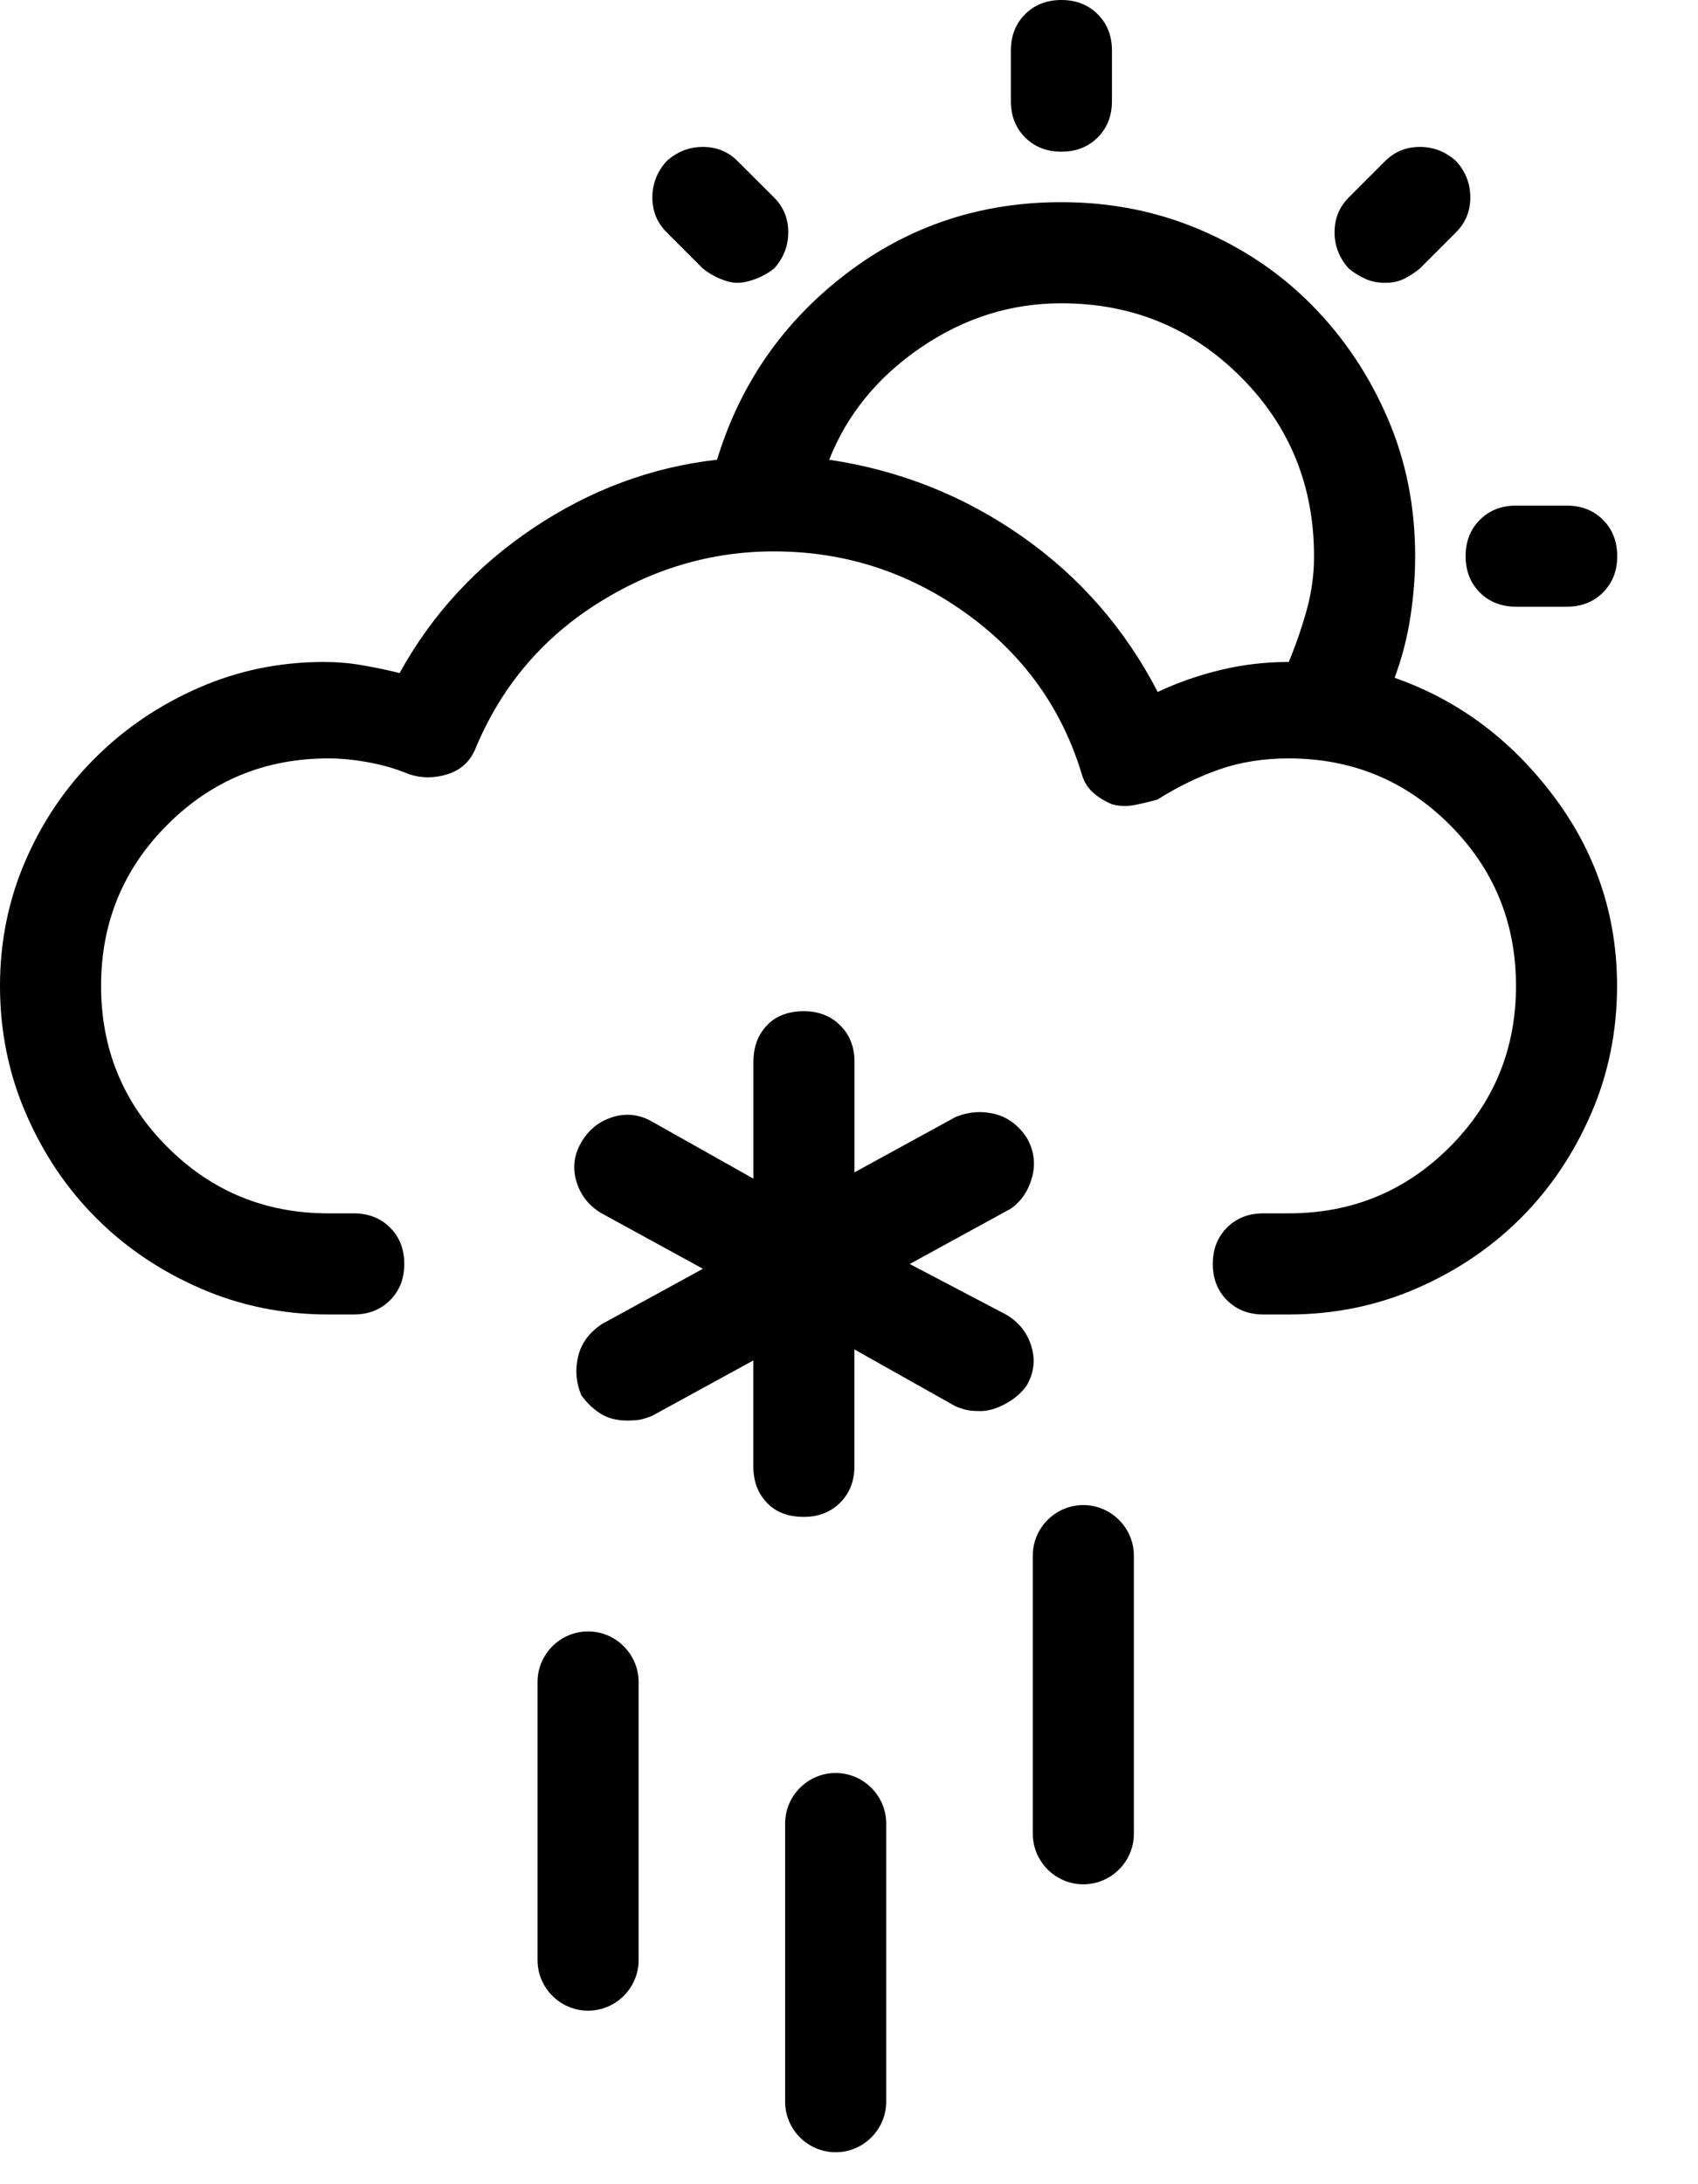 <svg width="21" height="27" viewBox="0 0 21 27" fill="currentColor" xmlns="http://www.w3.org/2000/svg">
<path d="M0.625 1.875C0.807 1.875 0.957 1.816 1.074 1.699C1.191 1.582 1.25 1.432 1.25 1.25V0.625C1.25 0.442 1.191 0.293 1.074 0.176C0.957 0.059 0.807 0 0.625 0C0.442 0 0.293 0.059 0.176 0.176C0.059 0.293 0 0.443 0 0.625V1.25C0 1.433 0.059 1.582 0.176 1.699C0.293 1.816 0.442 1.875 0.625 1.875Z" transform="translate(12.502)"/>
<path d="M0.381 1.631C0.452 1.663 0.534 1.68 0.625 1.68C0.716 1.68 0.794 1.663 0.859 1.631C0.924 1.599 0.989 1.556 1.054 1.504L1.503 1.055C1.62 0.938 1.679 0.794 1.679 0.625C1.679 0.456 1.622 0.306 1.504 0.176C1.374 0.059 1.224 0 1.055 0C0.886 0 0.742 0.059 0.625 0.176L0.176 0.625C0.059 0.742 0 0.886 0 1.055C0 1.224 0.059 1.374 0.176 1.504C0.241 1.556 0.309 1.599 0.381 1.631Z" transform="translate(16.505 1.816)"/>
<path d="M0.176 1.074C0.293 1.191 0.443 1.25 0.625 1.25H1.25C1.432 1.25 1.582 1.191 1.699 1.074C1.816 0.957 1.875 0.807 1.875 0.625C1.875 0.443 1.816 0.293 1.699 0.176C1.582 0.059 1.432 0 1.25 0H0.625C0.442 0 0.293 0.059 0.176 0.176C0.059 0.293 0 0.443 0 0.625C0 0.807 0.059 0.957 0.176 1.074Z" transform="translate(18.126 6.25)"/>
<path d="M0.625 1.504C0.69 1.556 0.762 1.599 0.84 1.631C0.918 1.663 0.989 1.68 1.055 1.68C1.12 1.68 1.195 1.663 1.28 1.631C1.364 1.599 1.439 1.556 1.505 1.504C1.622 1.374 1.681 1.224 1.681 1.055C1.681 0.886 1.622 0.742 1.505 0.625L1.055 0.176C0.938 0.059 0.794 0 0.625 0C0.456 0 0.306 0.059 0.176 0.176C0.059 0.306 0 0.456 0 0.625C0 0.794 0.059 0.938 0.176 1.055L0.625 1.504Z" transform="translate(8.068 1.816)"/>
<path d="M17.248 5.88C17.339 5.633 17.404 5.382 17.443 5.128C17.482 4.874 17.502 4.623 17.502 4.376C17.502 3.764 17.388 3.194 17.16 2.667C16.932 2.14 16.623 1.678 16.232 1.28C15.841 0.882 15.379 0.57 14.845 0.342C14.311 0.114 13.738 0 13.126 0C12.123 0 11.234 0.296 10.46 0.889C9.685 1.482 9.154 2.246 8.868 3.184C8.06 3.275 7.305 3.555 6.602 4.024C5.899 4.493 5.345 5.091 4.942 5.821C4.786 5.782 4.629 5.75 4.473 5.723C4.317 5.696 4.16 5.684 4.004 5.684C3.457 5.684 2.94 5.791 2.451 6.006C1.962 6.221 1.536 6.511 1.172 6.875C0.807 7.239 0.521 7.663 0.313 8.145C0.105 8.626 0 9.141 0 9.688C0 10.248 0.107 10.775 0.322 11.27C0.537 11.765 0.826 12.195 1.191 12.559C1.555 12.923 1.985 13.213 2.48 13.428C2.975 13.643 3.502 13.75 4.062 13.75H4.375C4.557 13.75 4.707 13.691 4.824 13.574C4.941 13.457 5 13.307 5 13.125C5 12.943 4.941 12.793 4.824 12.676C4.707 12.559 4.557 12.5 4.375 12.5H4.062C3.281 12.5 2.617 12.227 2.07 11.68C1.523 11.133 1.25 10.469 1.25 9.688C1.25 8.907 1.523 8.243 2.07 7.696C2.617 7.149 3.281 6.876 4.062 6.876C4.218 6.876 4.384 6.893 4.56 6.925C4.736 6.957 4.902 7.006 5.058 7.071C5.214 7.123 5.373 7.123 5.537 7.071C5.7 7.019 5.813 6.915 5.879 6.758C6.192 6.003 6.69 5.407 7.373 4.971C8.056 4.535 8.789 4.317 9.57 4.317C10.442 4.317 11.233 4.571 11.943 5.079C12.652 5.587 13.131 6.251 13.379 7.071C13.405 7.162 13.45 7.237 13.516 7.296C13.581 7.355 13.659 7.403 13.75 7.442C13.841 7.468 13.936 7.471 14.033 7.452C14.13 7.433 14.225 7.41 14.316 7.384C14.563 7.228 14.817 7.104 15.078 7.013C15.338 6.922 15.625 6.876 15.937 6.876C16.718 6.876 17.382 7.149 17.929 7.696C18.476 8.243 18.749 8.907 18.749 9.688C18.749 10.469 18.476 11.133 17.929 11.68C17.382 12.227 16.718 12.5 15.937 12.5H15.624C15.441 12.5 15.292 12.559 15.175 12.676C15.058 12.793 14.999 12.943 14.999 13.125C14.999 13.307 15.058 13.457 15.175 13.574C15.292 13.691 15.442 13.75 15.624 13.75H15.937C16.497 13.75 17.024 13.643 17.519 13.428C18.014 13.213 18.443 12.923 18.808 12.559C19.172 12.195 19.462 11.765 19.677 11.27C19.892 10.775 19.999 10.248 19.999 9.688C19.999 8.816 19.735 8.031 19.208 7.334C18.681 6.637 18.029 6.153 17.248 5.88ZM16.164 5.03C16.105 5.245 16.03 5.463 15.939 5.684C15.652 5.684 15.373 5.716 15.099 5.782C14.825 5.848 14.565 5.938 14.318 6.055C13.914 5.274 13.354 4.632 12.638 4.131C11.922 3.63 11.127 3.314 10.255 3.184C10.476 2.624 10.854 2.162 11.388 1.797C11.922 1.433 12.501 1.25 13.126 1.25C13.998 1.25 14.737 1.553 15.343 2.158C15.949 2.763 16.251 3.503 16.251 4.375C16.252 4.598 16.222 4.815 16.164 5.03Z" transform="translate(0 2.499)"/>
<path d="M5.653 4.141C5.601 3.972 5.497 3.841 5.34 3.75L4.149 3.125L5.399 2.441C5.529 2.35 5.617 2.219 5.663 2.05C5.708 1.881 5.685 1.718 5.595 1.562C5.491 1.406 5.357 1.308 5.195 1.269C5.032 1.23 4.873 1.243 4.716 1.308L3.466 1.992V0.625C3.466 0.442 3.407 0.293 3.29 0.176C3.173 0.059 3.023 0 2.841 0C2.646 0 2.492 0.059 2.382 0.176C2.271 0.293 2.216 0.443 2.216 0.625V2.07L0.966 1.367C0.81 1.276 0.647 1.257 0.478 1.308C0.309 1.36 0.178 1.464 0.087 1.621C-0.004 1.777 -0.024 1.94 0.028 2.109C0.08 2.278 0.184 2.409 0.341 2.5L1.591 3.184L0.341 3.868C0.185 3.972 0.087 4.105 0.048 4.268C0.009 4.431 0.022 4.59 0.087 4.747C0.152 4.838 0.23 4.913 0.321 4.972C0.412 5.031 0.523 5.06 0.653 5.06C0.718 5.06 0.77 5.057 0.809 5.05C0.848 5.043 0.9 5.028 0.965 5.001L2.215 4.317V5.626C2.215 5.809 2.27 5.958 2.381 6.075C2.491 6.192 2.645 6.251 2.84 6.251C3.022 6.251 3.172 6.192 3.289 6.075C3.406 5.958 3.465 5.808 3.465 5.626V4.181L4.715 4.884C4.78 4.91 4.832 4.926 4.871 4.933C4.91 4.94 4.962 4.943 5.027 4.943C5.118 4.943 5.219 4.914 5.33 4.855C5.44 4.796 5.528 4.721 5.594 4.63C5.686 4.473 5.705 4.31 5.653 4.141Z" transform="translate(7.102 12.5)"/>
<path d="M0.625 0C0.281 0 0 0.281 0 0.625V4.063C0 4.407 0.281 4.688 0.625 4.688C0.969 4.688 1.25 4.407 1.25 4.063V0.625C1.25 0.281 0.968 0 0.625 0Z" transform="translate(6.648 20.167)"/>
<path d="M0.625 0C0.281 0 0 0.281 0 0.625V4.063C0 4.407 0.281 4.688 0.625 4.688C0.969 4.688 1.25 4.407 1.25 4.063V0.625C1.25 0.281 0.969 0 0.625 0Z" transform="translate(9.71 21.917)"/>
<path d="M0.625 0C0.281 0 0 0.281 0 0.625V4.063C0 4.407 0.281 4.688 0.625 4.688C0.969 4.688 1.25 4.407 1.25 4.063V0.625C1.25 0.281 0.968 0 0.625 0Z" transform="translate(12.773 18.605)"/>
</svg>
